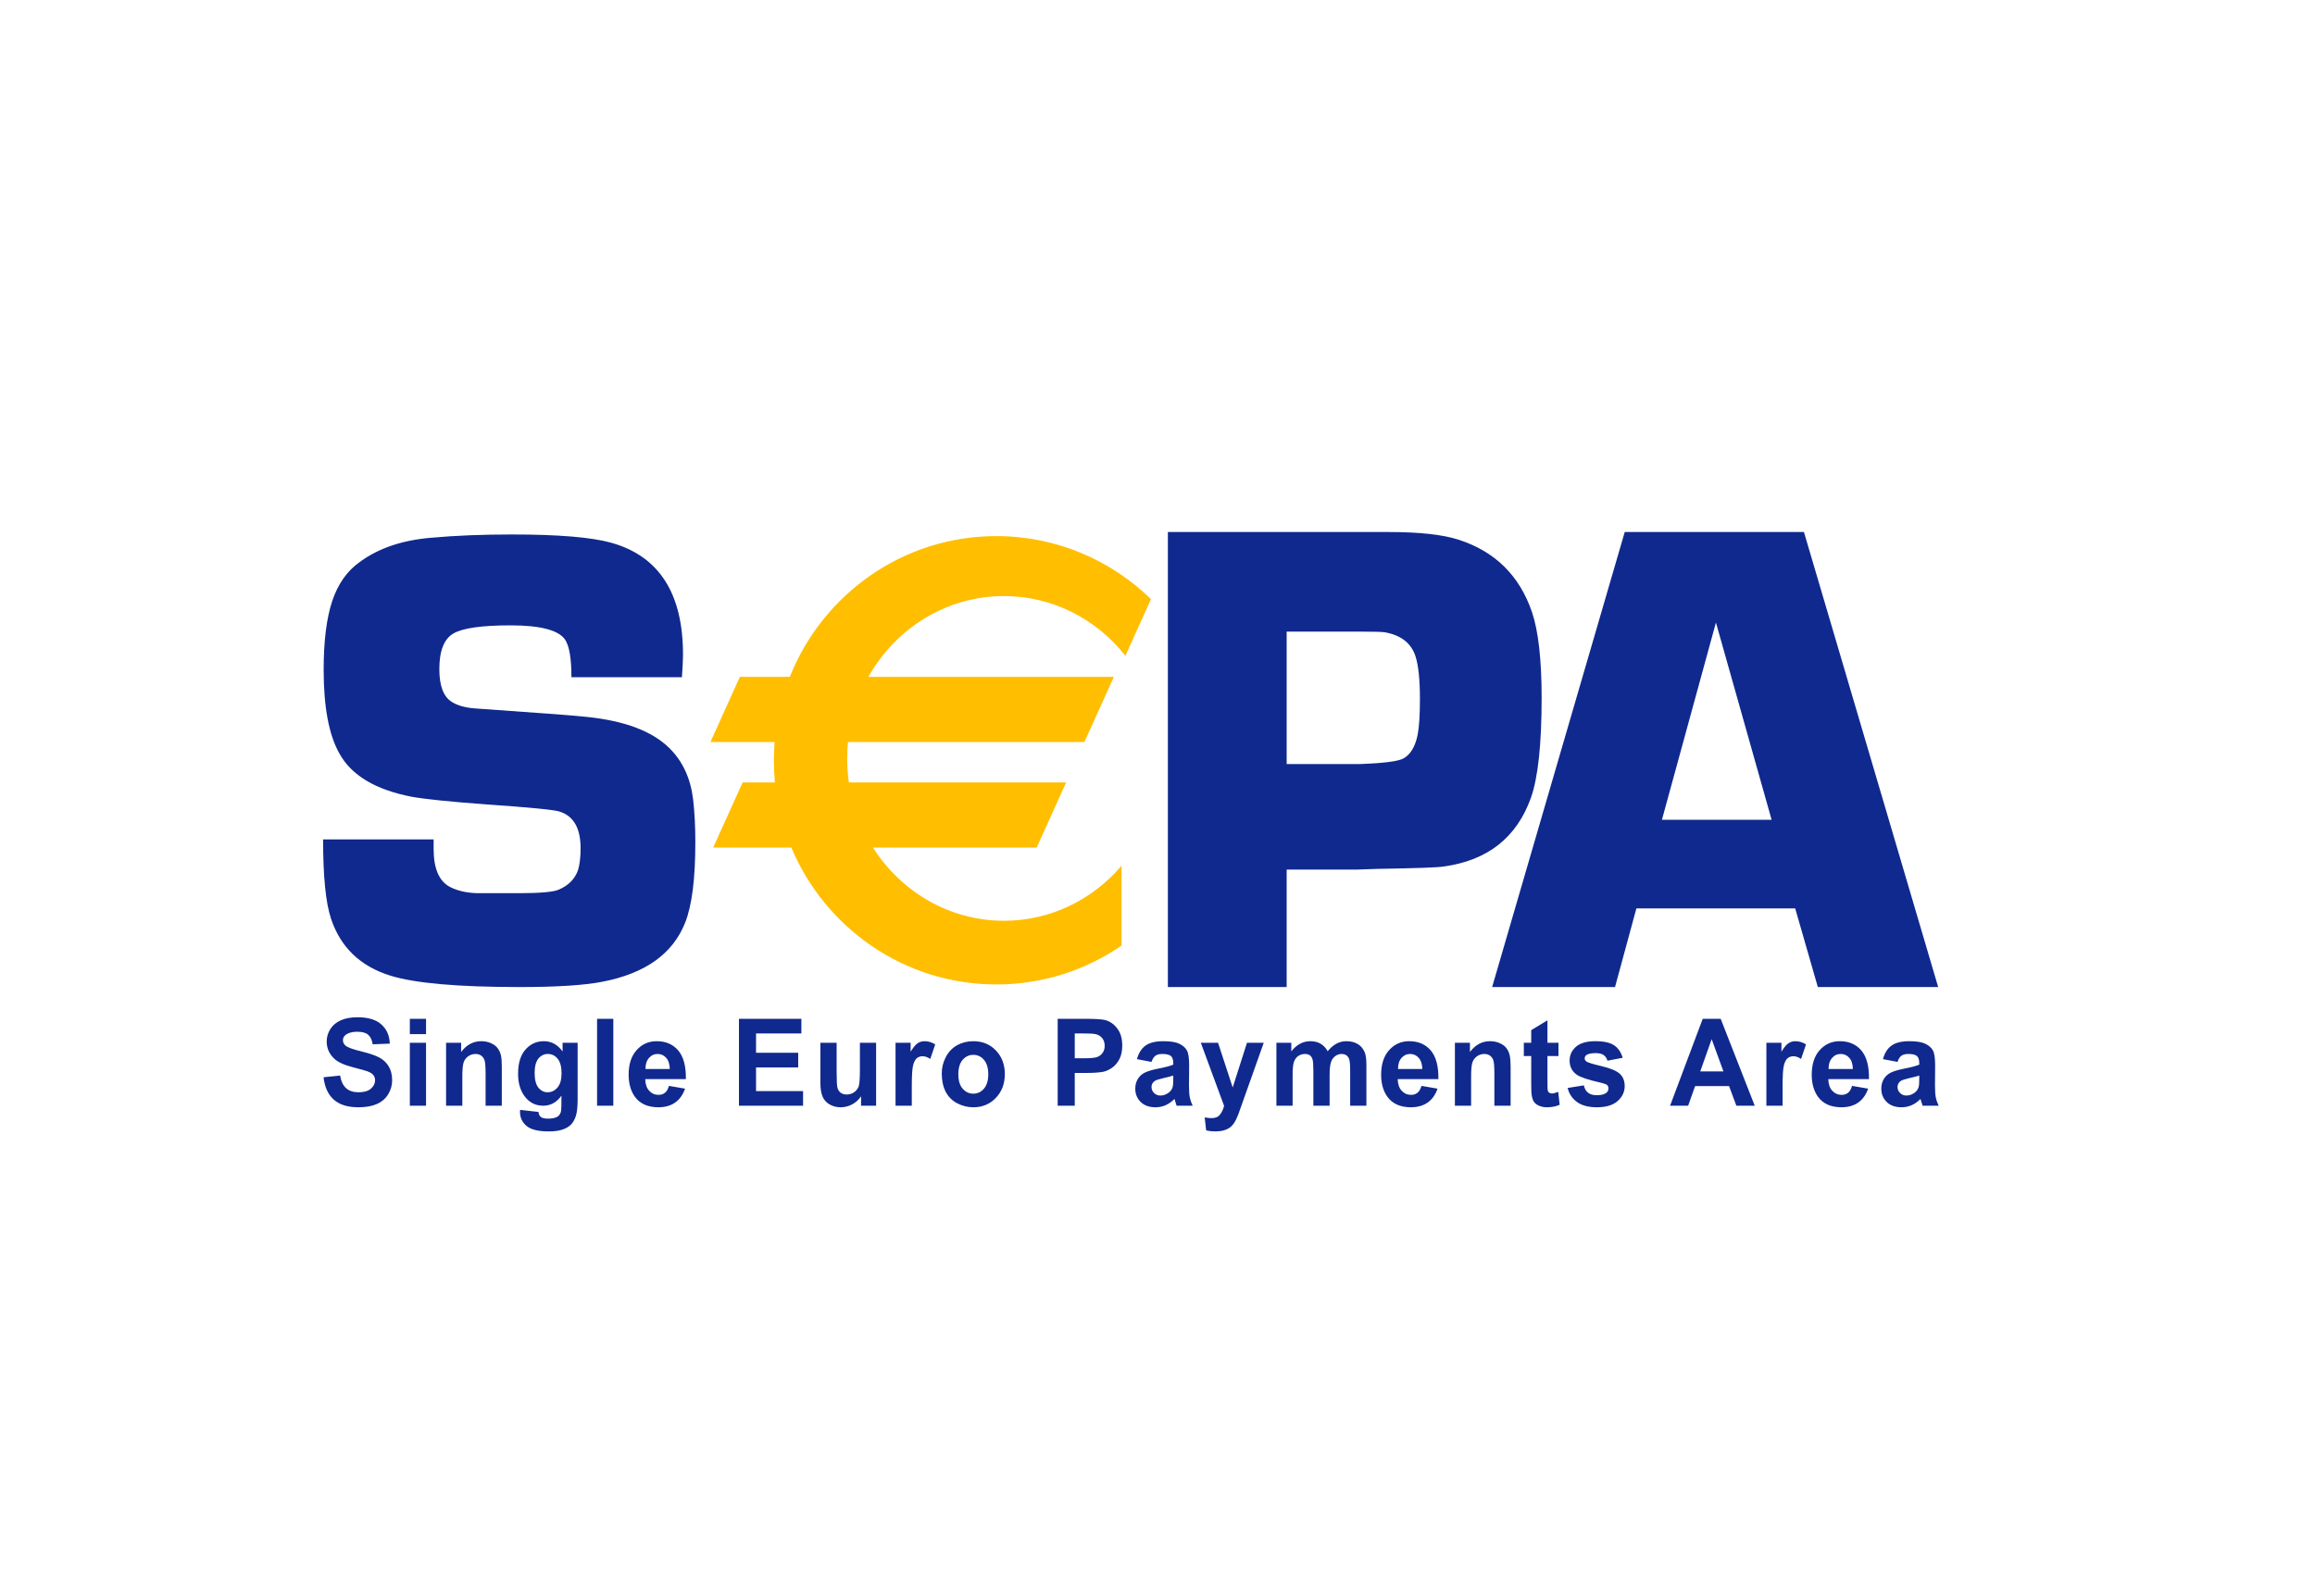 <svg width="58" height="40" viewBox="0 0 58 40" fill="none" xmlns="http://www.w3.org/2000/svg">
<path fill-rule="evenodd" clip-rule="evenodd" d="M32.236 19.147H34.092C34.68 19.125 35.038 19.078 35.166 19.005C35.342 18.905 35.46 18.706 35.519 18.406C35.557 18.207 35.575 17.911 35.575 17.517C35.575 17.035 35.538 16.677 35.463 16.444C35.356 16.117 35.1 15.918 34.694 15.845C34.613 15.834 34.421 15.829 34.117 15.829H32.236V19.147ZM29.26 24.736V13.333H34.805C35.565 13.333 36.145 13.397 36.544 13.525C37.456 13.82 38.068 14.423 38.381 15.335C38.543 15.813 38.624 16.534 38.624 17.496C38.624 18.652 38.534 19.484 38.357 19.99C38.001 20.99 37.269 21.567 36.164 21.716C36.034 21.739 35.481 21.759 34.505 21.775L34.01 21.792H32.236V24.736H29.26ZM14.317 16.971H17.085C17.103 16.719 17.112 16.53 17.112 16.404C17.112 14.868 16.51 13.933 15.305 13.599C14.811 13.463 13.983 13.394 12.821 13.394C12.083 13.394 11.412 13.421 10.807 13.476C10.08 13.536 9.483 13.738 9.016 14.082C8.698 14.306 8.467 14.633 8.323 15.064C8.18 15.496 8.109 16.069 8.109 16.784C8.109 17.722 8.241 18.424 8.506 18.888C8.808 19.434 9.412 19.793 10.318 19.968C10.662 20.029 11.277 20.092 12.162 20.157C13.264 20.233 13.881 20.294 14.014 20.337C14.369 20.446 14.546 20.752 14.546 21.254C14.546 21.478 14.525 21.661 14.483 21.803C14.403 22.032 14.236 22.199 13.982 22.302C13.839 22.357 13.507 22.384 12.988 22.384H11.97C11.699 22.378 11.468 22.327 11.277 22.229C11.002 22.087 10.864 21.769 10.864 21.274L10.864 21.192L10.864 21.037H8.095C8.095 21.965 8.161 22.627 8.294 23.025C8.533 23.74 9.027 24.215 9.776 24.449C10.386 24.64 11.466 24.736 13.017 24.736C13.946 24.736 14.636 24.692 15.088 24.604C16.165 24.397 16.858 23.903 17.166 23.121C17.336 22.695 17.421 22.023 17.421 21.105C17.421 20.707 17.402 20.348 17.365 20.032C17.301 19.502 17.102 19.073 16.767 18.745C16.341 18.325 15.655 18.065 14.709 17.967C14.411 17.934 13.663 17.876 12.467 17.794L11.908 17.754C11.663 17.737 11.467 17.683 11.318 17.59C11.11 17.459 11.007 17.185 11.007 16.77C11.007 16.312 11.124 16.014 11.357 15.877C11.591 15.74 12.07 15.672 12.793 15.672C13.537 15.672 13.992 15.791 14.157 16.028C14.263 16.188 14.317 16.502 14.317 16.971ZM8.106 26.997L8.521 26.954C8.546 27.098 8.596 27.204 8.673 27.272C8.749 27.339 8.852 27.373 8.982 27.373C9.119 27.373 9.223 27.343 9.293 27.283C9.362 27.223 9.397 27.153 9.397 27.072C9.397 27.02 9.382 26.977 9.353 26.94C9.324 26.904 9.273 26.873 9.2 26.846C9.15 26.828 9.037 26.797 8.86 26.751C8.631 26.693 8.471 26.621 8.379 26.536C8.25 26.417 8.185 26.271 8.185 26.099C8.185 25.988 8.216 25.885 8.277 25.788C8.338 25.692 8.426 25.619 8.54 25.568C8.655 25.518 8.794 25.493 8.956 25.493C9.221 25.493 9.421 25.553 9.555 25.673C9.689 25.793 9.759 25.953 9.766 26.154L9.338 26.171C9.32 26.059 9.281 25.979 9.221 25.929C9.161 25.88 9.071 25.856 8.951 25.856C8.827 25.856 8.73 25.882 8.66 25.935C8.615 25.968 8.592 26.013 8.592 26.07C8.592 26.121 8.613 26.165 8.655 26.202C8.709 26.249 8.84 26.297 9.047 26.347C9.254 26.398 9.408 26.45 9.507 26.504C9.606 26.558 9.684 26.632 9.74 26.726C9.796 26.82 9.825 26.936 9.825 27.074C9.825 27.199 9.791 27.317 9.724 27.426C9.656 27.535 9.561 27.616 9.438 27.669C9.315 27.723 9.162 27.749 8.978 27.749C8.711 27.749 8.506 27.685 8.362 27.557C8.219 27.429 8.134 27.242 8.106 26.997ZM10.268 26.132H10.674V27.71H10.268V26.132ZM10.268 25.532H10.674V25.916H10.268V25.532ZM12.166 27.71H12.572V26.728C12.572 26.606 12.565 26.512 12.55 26.446C12.535 26.381 12.508 26.322 12.47 26.271C12.433 26.219 12.377 26.177 12.303 26.143C12.229 26.11 12.147 26.093 12.058 26.093C11.855 26.093 11.687 26.184 11.553 26.364V26.132H11.176V27.71H11.583V26.994C11.583 26.817 11.593 26.696 11.614 26.631C11.634 26.565 11.672 26.513 11.728 26.473C11.783 26.433 11.846 26.413 11.916 26.413C11.97 26.413 12.017 26.427 12.056 26.455C12.095 26.483 12.122 26.522 12.14 26.572C12.157 26.622 12.166 26.733 12.166 26.903V27.71ZM13.395 26.887C13.395 27.055 13.426 27.178 13.488 27.256C13.551 27.334 13.628 27.373 13.719 27.373C13.817 27.373 13.9 27.333 13.968 27.253C14.036 27.173 14.069 27.055 14.069 26.898C14.069 26.734 14.037 26.612 13.972 26.533C13.907 26.453 13.825 26.413 13.726 26.413C13.63 26.413 13.551 26.453 13.488 26.53C13.426 26.608 13.395 26.727 13.395 26.887ZM13.03 27.814L13.491 27.866C13.499 27.925 13.517 27.965 13.544 27.987C13.583 28.019 13.644 28.034 13.727 28.034C13.833 28.034 13.912 28.018 13.966 27.985C14.001 27.964 14.028 27.928 14.047 27.88C14.059 27.845 14.065 27.781 14.065 27.688L14.067 27.458C13.947 27.626 13.794 27.71 13.61 27.71C13.404 27.71 13.241 27.621 13.121 27.441C13.027 27.299 12.98 27.122 12.98 26.911C12.98 26.646 13.041 26.443 13.165 26.303C13.288 26.163 13.442 26.093 13.626 26.093C13.815 26.093 13.972 26.179 14.095 26.351V26.132H14.472V27.551C14.472 27.737 14.457 27.877 14.427 27.969C14.397 28.061 14.355 28.134 14.302 28.186C14.248 28.239 14.176 28.28 14.086 28.31C13.996 28.34 13.882 28.354 13.745 28.354C13.485 28.354 13.3 28.308 13.191 28.216C13.083 28.124 13.028 28.007 13.028 27.865C13.028 27.851 13.029 27.834 13.03 27.814ZM15.366 25.532H14.959V27.71H15.366V25.532ZM16.781 26.79C16.778 26.667 16.748 26.573 16.69 26.509C16.632 26.445 16.561 26.413 16.478 26.413C16.389 26.413 16.316 26.447 16.258 26.515C16.2 26.582 16.171 26.674 16.172 26.79H16.781ZM16.76 27.213L17.163 27.282C17.111 27.434 17.029 27.55 16.916 27.63C16.804 27.709 16.663 27.749 16.495 27.749C16.228 27.749 16.03 27.659 15.902 27.479C15.801 27.335 15.75 27.153 15.75 26.933C15.75 26.671 15.816 26.465 15.95 26.317C16.082 26.168 16.25 26.093 16.454 26.093C16.682 26.093 16.862 26.172 16.994 26.327C17.126 26.484 17.189 26.723 17.184 27.044H16.165C16.168 27.169 16.201 27.265 16.264 27.334C16.327 27.403 16.406 27.438 16.5 27.438C16.564 27.438 16.618 27.42 16.661 27.385C16.705 27.349 16.738 27.292 16.76 27.213ZM18.514 25.532V27.71H20.12V27.343H18.942V26.751H19.998V26.383H18.942V25.899H20.078V25.532H18.514ZM21.573 27.71V27.474C21.517 27.558 21.444 27.625 21.353 27.675C21.262 27.724 21.166 27.749 21.064 27.749C20.961 27.749 20.869 27.726 20.787 27.679C20.705 27.633 20.646 27.567 20.609 27.483C20.573 27.398 20.554 27.282 20.554 27.133V26.132H20.961V26.858C20.961 27.08 20.968 27.216 20.983 27.266C20.998 27.317 21.025 27.356 21.065 27.386C21.104 27.415 21.154 27.429 21.215 27.429C21.284 27.429 21.346 27.41 21.401 27.371C21.456 27.331 21.493 27.283 21.514 27.225C21.534 27.167 21.544 27.025 21.544 26.799V26.132H21.95V27.71H21.573ZM22.437 27.71H22.844V27.222C22.844 26.954 22.855 26.777 22.878 26.693C22.901 26.608 22.932 26.55 22.971 26.518C23.011 26.486 23.059 26.47 23.116 26.47C23.175 26.47 23.239 26.492 23.307 26.538L23.431 26.173C23.345 26.12 23.256 26.093 23.164 26.093C23.099 26.093 23.04 26.111 22.989 26.146C22.937 26.18 22.879 26.251 22.815 26.357V26.132H22.437V27.71ZM24.01 26.921C24.01 27.079 24.046 27.199 24.118 27.282C24.191 27.366 24.28 27.408 24.386 27.408C24.492 27.408 24.581 27.366 24.652 27.282C24.724 27.199 24.76 27.078 24.76 26.918C24.76 26.763 24.724 26.644 24.652 26.56C24.581 26.477 24.492 26.435 24.386 26.435C24.28 26.435 24.191 26.477 24.118 26.56C24.046 26.644 24.01 26.764 24.01 26.921ZM23.595 26.899C23.595 26.76 23.628 26.625 23.694 26.495C23.761 26.364 23.855 26.265 23.976 26.196C24.098 26.128 24.234 26.093 24.384 26.093C24.615 26.093 24.805 26.171 24.953 26.327C25.101 26.483 25.175 26.679 25.175 26.917C25.175 27.156 25.101 27.355 24.951 27.513C24.802 27.67 24.613 27.749 24.387 27.749C24.246 27.749 24.112 27.716 23.985 27.651C23.858 27.585 23.761 27.489 23.694 27.362C23.628 27.235 23.595 27.081 23.595 26.899ZM26.927 26.521V25.899H27.132C27.286 25.899 27.388 25.904 27.439 25.914C27.508 25.927 27.565 25.959 27.61 26.011C27.655 26.063 27.677 26.129 27.677 26.209C27.677 26.274 27.661 26.331 27.629 26.379C27.597 26.428 27.553 26.464 27.496 26.487C27.44 26.51 27.328 26.521 27.16 26.521H26.927ZM26.499 25.532V27.71H26.927V26.889H27.205C27.398 26.889 27.545 26.878 27.647 26.858C27.722 26.841 27.795 26.806 27.868 26.754C27.94 26.702 28 26.631 28.047 26.54C28.094 26.448 28.117 26.336 28.117 26.202C28.117 26.029 28.077 25.887 27.995 25.778C27.913 25.668 27.812 25.597 27.691 25.564C27.612 25.543 27.443 25.532 27.184 25.532H26.499ZM29.395 26.954C29.343 26.972 29.261 26.993 29.149 27.018C29.037 27.043 28.963 27.067 28.929 27.091C28.876 27.13 28.85 27.179 28.85 27.239C28.85 27.298 28.871 27.348 28.913 27.391C28.955 27.434 29.009 27.455 29.074 27.455C29.147 27.455 29.217 27.43 29.283 27.381C29.332 27.343 29.364 27.297 29.379 27.242C29.39 27.206 29.395 27.138 29.395 27.037V26.954ZM28.85 26.612L28.485 26.543C28.527 26.39 28.598 26.277 28.699 26.204C28.8 26.13 28.95 26.093 29.149 26.093C29.329 26.093 29.464 26.116 29.552 26.16C29.641 26.204 29.703 26.26 29.739 26.328C29.775 26.396 29.793 26.521 29.793 26.702L29.789 27.191C29.789 27.33 29.796 27.432 29.808 27.498C29.822 27.564 29.846 27.635 29.881 27.71H29.479C29.468 27.683 29.455 27.642 29.44 27.589C29.433 27.564 29.428 27.548 29.426 27.54C29.356 27.61 29.282 27.662 29.204 27.697C29.125 27.732 29.041 27.749 28.952 27.749C28.794 27.749 28.67 27.705 28.579 27.617C28.489 27.528 28.443 27.416 28.443 27.282C28.443 27.192 28.464 27.113 28.505 27.043C28.547 26.973 28.605 26.919 28.679 26.882C28.754 26.845 28.861 26.812 29.001 26.784C29.191 26.747 29.322 26.713 29.395 26.681V26.639C29.395 26.558 29.376 26.5 29.337 26.465C29.298 26.431 29.226 26.413 29.118 26.413C29.046 26.413 28.989 26.428 28.949 26.457C28.908 26.487 28.875 26.538 28.85 26.612ZM30.517 26.132H30.085L30.669 27.715C30.645 27.804 30.61 27.877 30.564 27.935C30.519 27.992 30.449 28.021 30.354 28.021C30.303 28.021 30.245 28.015 30.182 28.002L30.219 28.329C30.294 28.346 30.371 28.354 30.449 28.354C30.526 28.354 30.595 28.346 30.656 28.329C30.718 28.312 30.769 28.288 30.811 28.258C30.853 28.228 30.89 28.188 30.922 28.14C30.954 28.091 30.988 28.021 31.024 27.928L31.662 26.132H31.242L30.884 27.253L30.517 26.132ZM31.979 26.132H32.352V26.348C32.486 26.178 32.645 26.093 32.83 26.093C32.928 26.093 33.014 26.114 33.086 26.156C33.158 26.198 33.218 26.261 33.264 26.345C33.331 26.261 33.404 26.198 33.482 26.156C33.56 26.114 33.643 26.093 33.731 26.093C33.844 26.093 33.939 26.117 34.017 26.164C34.095 26.211 34.154 26.28 34.192 26.372C34.22 26.439 34.234 26.549 34.234 26.699V27.71H33.827V26.806C33.827 26.65 33.813 26.549 33.785 26.503C33.748 26.443 33.69 26.413 33.613 26.413C33.556 26.413 33.503 26.431 33.453 26.467C33.403 26.503 33.367 26.555 33.345 26.624C33.323 26.693 33.312 26.802 33.312 26.951V27.71H32.905V26.844C32.905 26.69 32.898 26.591 32.883 26.546C32.869 26.501 32.847 26.468 32.816 26.446C32.786 26.424 32.745 26.413 32.693 26.413C32.631 26.413 32.575 26.431 32.525 26.465C32.475 26.5 32.439 26.55 32.417 26.616C32.396 26.681 32.385 26.79 32.385 26.942V27.71H31.979V26.132ZM35.543 26.509C35.601 26.573 35.632 26.667 35.635 26.79H35.026C35.025 26.674 35.053 26.582 35.111 26.515C35.169 26.447 35.243 26.413 35.331 26.413C35.415 26.413 35.485 26.445 35.543 26.509ZM36.016 27.282L35.614 27.213C35.591 27.292 35.558 27.349 35.514 27.385C35.471 27.42 35.417 27.438 35.353 27.438C35.259 27.438 35.18 27.403 35.117 27.334C35.054 27.265 35.021 27.169 35.018 27.044H36.037C36.043 26.723 35.98 26.484 35.848 26.327C35.716 26.172 35.536 26.093 35.307 26.093C35.104 26.093 34.936 26.168 34.803 26.317C34.67 26.465 34.603 26.671 34.603 26.933C34.603 27.153 34.654 27.335 34.755 27.479C34.883 27.659 35.081 27.749 35.348 27.749C35.517 27.749 35.657 27.709 35.77 27.63C35.882 27.55 35.964 27.434 36.016 27.282ZM37.847 27.71H37.44V26.903C37.44 26.733 37.431 26.622 37.414 26.572C37.397 26.522 37.369 26.483 37.33 26.455C37.291 26.427 37.245 26.413 37.19 26.413C37.12 26.413 37.058 26.433 37.002 26.473C36.947 26.513 36.909 26.565 36.888 26.631C36.867 26.696 36.857 26.817 36.857 26.994V27.71H36.451V26.132H36.828V26.364C36.962 26.184 37.13 26.093 37.332 26.093C37.422 26.093 37.503 26.11 37.577 26.143C37.651 26.177 37.707 26.219 37.745 26.271C37.783 26.322 37.809 26.381 37.824 26.446C37.839 26.512 37.847 26.606 37.847 26.728V27.71ZM39.046 26.465V26.132H38.77V25.57L38.363 25.817V26.132H38.178V26.465H38.363V27.155C38.363 27.303 38.367 27.401 38.376 27.45C38.386 27.518 38.405 27.573 38.432 27.613C38.46 27.653 38.502 27.686 38.561 27.711C38.619 27.736 38.684 27.749 38.757 27.749C38.876 27.749 38.982 27.728 39.076 27.687L39.04 27.363C38.97 27.39 38.917 27.403 38.88 27.403C38.853 27.403 38.831 27.396 38.813 27.383C38.794 27.369 38.782 27.351 38.777 27.329C38.772 27.308 38.77 27.233 38.77 27.104V26.465H39.046ZM39.275 27.265L39.682 27.2C39.699 27.281 39.734 27.342 39.787 27.384C39.84 27.426 39.913 27.447 40.008 27.447C40.113 27.447 40.192 27.427 40.245 27.387C40.28 27.359 40.298 27.322 40.298 27.274C40.298 27.243 40.288 27.216 40.269 27.195C40.248 27.175 40.203 27.157 40.133 27.14C39.804 27.065 39.596 26.997 39.508 26.935C39.386 26.85 39.325 26.731 39.325 26.579C39.325 26.442 39.378 26.327 39.483 26.234C39.589 26.14 39.752 26.093 39.973 26.093C40.184 26.093 40.34 26.128 40.443 26.198C40.545 26.268 40.615 26.372 40.654 26.509L40.273 26.582C40.256 26.521 40.225 26.474 40.179 26.441C40.132 26.408 40.066 26.392 39.981 26.392C39.873 26.392 39.796 26.407 39.749 26.438C39.718 26.46 39.703 26.488 39.703 26.523C39.703 26.553 39.716 26.579 39.743 26.6C39.78 26.628 39.906 26.667 40.123 26.718C40.34 26.769 40.491 26.831 40.577 26.905C40.662 26.98 40.705 27.084 40.705 27.217C40.705 27.363 40.646 27.488 40.529 27.592C40.411 27.697 40.238 27.749 40.008 27.749C39.8 27.749 39.635 27.706 39.513 27.619C39.392 27.532 39.312 27.414 39.275 27.265ZM42.884 26.042L43.179 26.85H42.598L42.884 26.042ZM43.503 27.71H43.963L43.11 25.532H42.66L41.842 27.71H42.295L42.469 27.218H43.32L43.503 27.71ZM44.661 27.71H44.255V26.132H44.632V26.357C44.696 26.251 44.754 26.18 44.806 26.146C44.857 26.111 44.916 26.093 44.981 26.093C45.074 26.093 45.163 26.12 45.248 26.173L45.124 26.538C45.056 26.492 44.992 26.47 44.934 26.47C44.876 26.47 44.828 26.486 44.789 26.518C44.749 26.55 44.718 26.608 44.695 26.693C44.672 26.777 44.661 26.954 44.661 27.222V27.71ZM46.331 26.509C46.389 26.573 46.419 26.667 46.422 26.79H45.813C45.812 26.674 45.841 26.582 45.899 26.515C45.957 26.447 46.03 26.413 46.119 26.413C46.203 26.413 46.273 26.445 46.331 26.509ZM46.804 27.282L46.401 27.213C46.379 27.292 46.346 27.349 46.303 27.385C46.259 27.42 46.205 27.438 46.141 27.438C46.047 27.438 45.968 27.403 45.905 27.334C45.842 27.265 45.809 27.169 45.806 27.044H46.825C46.831 26.723 46.767 26.484 46.636 26.327C46.504 26.172 46.323 26.093 46.095 26.093C45.892 26.093 45.724 26.168 45.591 26.317C45.458 26.465 45.391 26.671 45.391 26.933C45.391 27.153 45.442 27.335 45.543 27.479C45.671 27.659 45.869 27.749 46.136 27.749C46.304 27.749 46.445 27.709 46.557 27.63C46.67 27.55 46.752 27.434 46.804 27.282ZM48.085 26.954C48.033 26.972 47.951 26.993 47.839 27.018C47.727 27.043 47.654 27.067 47.619 27.091C47.567 27.13 47.54 27.179 47.54 27.239C47.54 27.298 47.561 27.348 47.604 27.391C47.646 27.434 47.699 27.455 47.765 27.455C47.837 27.455 47.907 27.43 47.973 27.381C48.022 27.343 48.054 27.297 48.069 27.242C48.08 27.206 48.085 27.138 48.085 27.037V26.954ZM47.54 26.612L47.176 26.543C47.217 26.39 47.288 26.277 47.389 26.204C47.49 26.13 47.64 26.093 47.839 26.093C48.02 26.093 48.154 26.116 48.243 26.16C48.331 26.204 48.393 26.26 48.429 26.328C48.465 26.396 48.483 26.521 48.483 26.702L48.479 27.191C48.479 27.33 48.486 27.432 48.499 27.498C48.512 27.564 48.536 27.635 48.571 27.71H48.169C48.158 27.683 48.146 27.642 48.13 27.589C48.123 27.564 48.118 27.548 48.116 27.54C48.047 27.61 47.973 27.662 47.894 27.697C47.815 27.732 47.731 27.749 47.642 27.749C47.484 27.749 47.36 27.705 47.27 27.617C47.179 27.528 47.134 27.416 47.134 27.282C47.134 27.192 47.154 27.113 47.196 27.043C47.237 26.973 47.295 26.919 47.369 26.882C47.444 26.845 47.551 26.812 47.692 26.784C47.881 26.747 48.012 26.713 48.085 26.681V26.639C48.085 26.558 48.066 26.5 48.027 26.465C47.989 26.431 47.916 26.413 47.808 26.413C47.736 26.413 47.679 26.428 47.639 26.457C47.598 26.487 47.565 26.538 47.54 26.612ZM42.991 15.601L44.386 20.544H41.638L42.991 15.601ZM40.998 22.765H44.977L45.544 24.736H48.559L45.196 13.333H40.706L37.384 24.736H40.463L40.998 22.765Z" fill="#10298E"/>
<path fill-rule="evenodd" clip-rule="evenodd" d="M25.153 14.938C26.38 14.938 27.476 15.521 28.196 16.434L28.837 15.015C27.834 14.038 26.468 13.435 24.962 13.435C22.617 13.435 20.611 14.895 19.788 16.962H18.537L17.799 18.595H19.408C19.396 18.747 19.388 18.898 19.388 19.053C19.388 19.24 19.397 19.425 19.415 19.608H18.606L17.868 21.241H19.826C20.673 23.256 22.654 24.671 24.962 24.671C26.125 24.671 27.205 24.311 28.099 23.697V21.696C27.379 22.541 26.326 23.075 25.153 23.075C23.781 23.075 22.574 22.345 21.871 21.241H25.973L26.711 19.608H21.268C21.24 19.411 21.225 19.21 21.225 19.006C21.225 18.867 21.232 18.73 21.245 18.595H27.169L27.907 16.962H21.757C22.437 15.752 23.703 14.938 25.153 14.938Z" fill="#FFBE00"/>
</svg>
